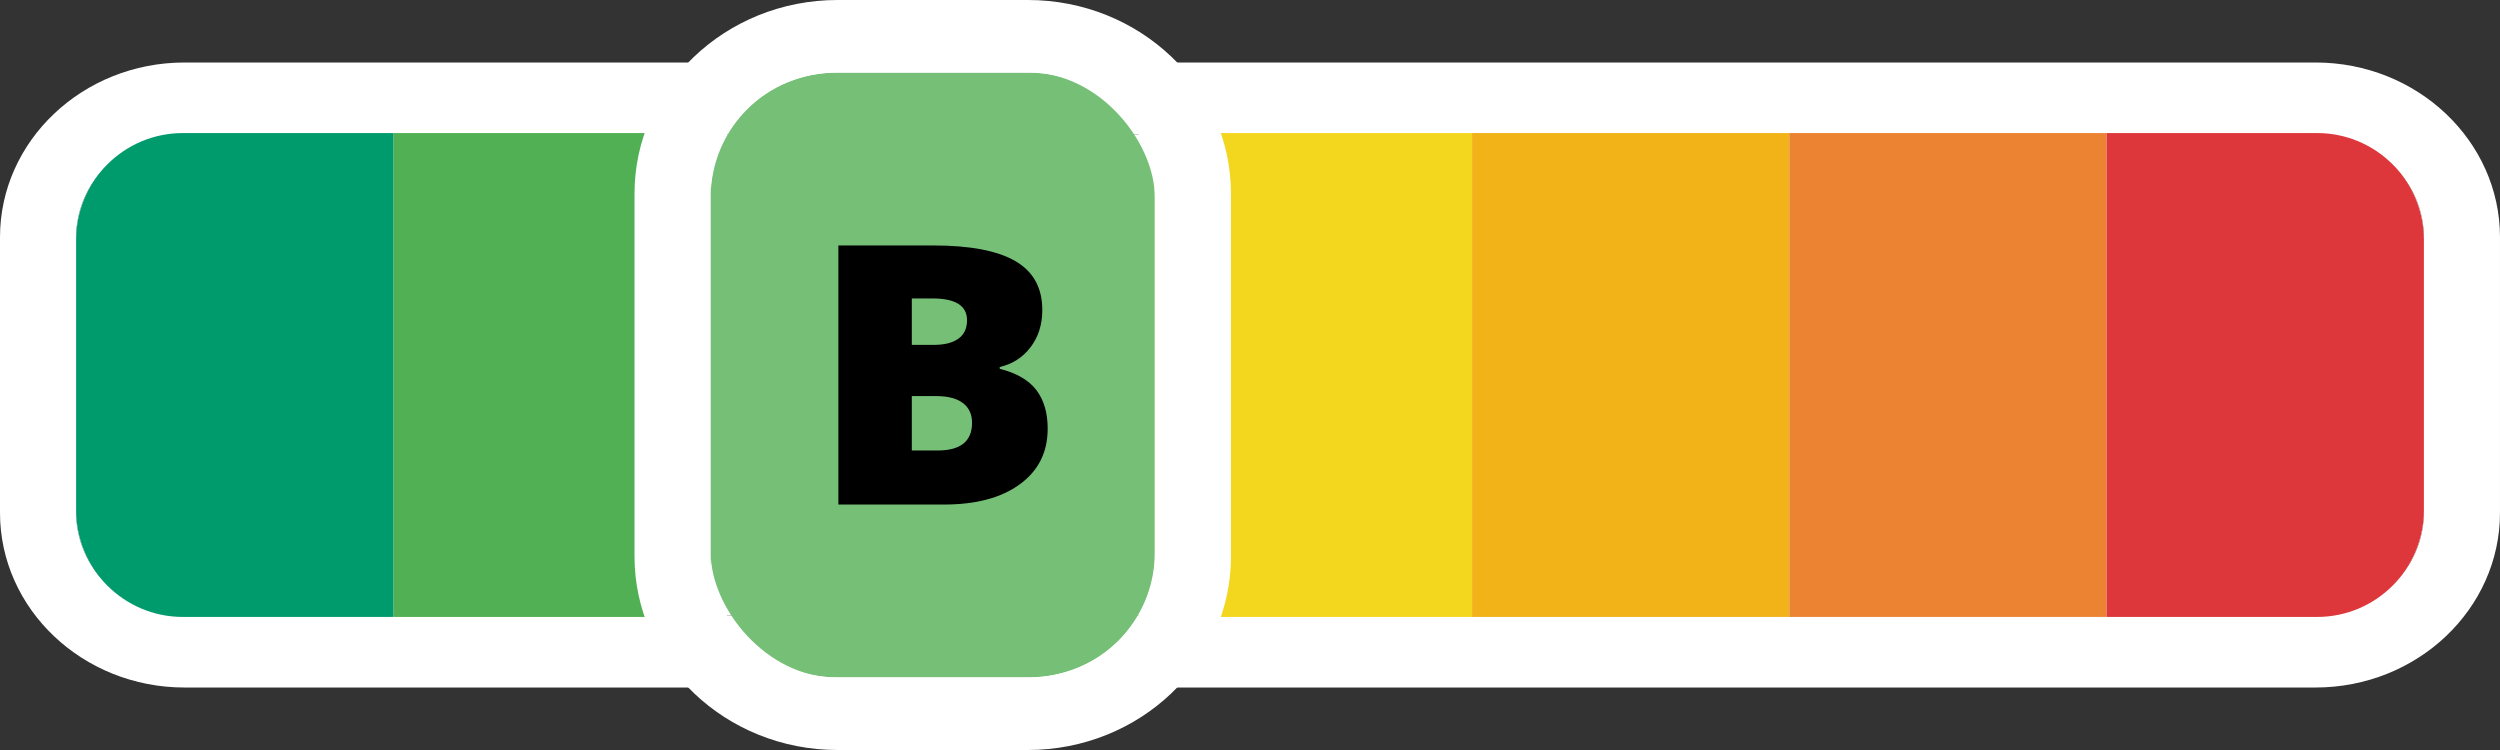 <?xml version="1.0" encoding="UTF-8"?>
<svg xmlns="http://www.w3.org/2000/svg" version="1.1" viewBox="0 0 200 60">
  <rect x="0" y="0" width="200" height="60" fill="#333333" stroke="none"/>
  <defs>
    <style>
      .cls-1 {
        fill-rule: evenodd;
      }

      .cls-1, .cls-2 {
        fill: #fff;
      }

      .cls-3 {
        fill: #009b6d;
      }

      .cls-4 {
        fill: #f3d61e;
      }

      .cls-5 {
        fill: #76bf77;
      }

      .cls-6 {
        fill: #50b053;
      }

      .cls-7 {
        fill: #dd373b;
      }

      .cls-8 {
        fill: #eb8333;
      }

      .cls-9 {
        fill: #f1b318;
      }
    </style>
  </defs>
  <!-- Generator: Adobe Illustrator 28.7.1, SVG Export Plug-In . SVG Version: 1.2.0 Build 142)  -->
  <g>
    <g id="Calque_1">
      <g>
        <g>
          <path class="cls-1" d="M14.76,49.231c-4.788,0-8.669-3.676-8.669-8.211v-22.04c0-4.535,3.881-8.211,8.669-8.211h170.479c4.788,0,8.669,3.676,8.669,8.211v22.04c0,4.535-3.881,8.211-8.669,8.211H14.76Z"/>
          <path class="cls-2" d="M185.24,10.769c4.788,0,8.669,3.676,8.669,8.21v22.041c0,4.535-3.881,8.21-8.669,8.21H14.76c-4.788,0-8.669-3.676-8.669-8.21v-22.041c0-4.535,3.881-8.21,8.669-8.21h170.479M185.24,5H14.76C6.621,5,0,11.271,0,18.98v22.041c0,7.708,6.621,13.98,14.76,13.98h170.479c8.139,0,14.76-6.271,14.76-13.98v-22.041c0-7.708-6.621-13.98-14.76-13.98h0Z"/>
        </g>
        <rect class="cls-6" x="31.472" y="10.645" width="25.381" height="38.71"/>
        <rect class="cls-4" x="92.386" y="10.645" width="25.381" height="38.71"/>
        <rect class="cls-9" x="117.766" y="10.645" width="25.381" height="38.71"/>
        <rect class="cls-8" x="143.147" y="10.645" width="25.381" height="38.71"/>
        <path class="cls-7" d="M168.528,10.645h16.842c4.713,0,8.539,3.826,8.539,8.539v21.632c0,4.713-3.826,8.539-8.539,8.539h-16.842V10.645h0Z"/>
        <path class="cls-3" d="M6.091,10.645h16.842c4.713,0,8.539,3.826,8.539,8.539v21.632c0,4.713-3.826,8.539-8.539,8.539H6.091V10.645h0Z" transform="translate(37.563 60) rotate(180)"/>
        <g>
          <rect class="cls-5" x="56.853" y="5.806" width="35.533" height="48.387" rx="10" ry="10"/>
          <path class="cls-2" d="M82.233,5.806c5.607,0,10.152,4.333,10.152,9.677v29.032c0,5.345-4.545,9.677-10.152,9.677h-15.228c-5.607,0-10.152-4.333-10.152-9.677V15.484c0-5.345,4.545-9.677,10.152-9.677h15.228M82.233,0h-15.228c-8.957,0-16.244,6.946-16.244,15.484v29.032c0,8.538,7.287,15.484,16.244,15.484h15.228c8.957,0,16.244-6.946,16.244-15.484V15.484c0-8.538-7.287-15.484-16.244-15.484h0Z"/>
        </g>
        <path d="M67.07,19.637h7.584c2.954,0,5.148.418,6.581,1.255,1.433.835,2.149,2.138,2.149,3.905,0,1.162-.312,2.155-.937,2.977s-1.447,1.351-2.469,1.588v.142c1.348.34,2.325.907,2.93,1.701s.907,1.824.907,3.09c0,1.881-.741,3.363-2.223,4.444-1.482,1.083-3.502,1.624-6.06,1.624h-8.462v-20.725ZM72.945,27.59h1.77c.843,0,1.495-.165,1.956-.496s.692-.822.692-1.474c0-1.162-.922-1.744-2.766-1.744h-1.651v3.714ZM72.945,31.687v4.352h2.067c1.834,0,2.751-.737,2.751-2.211,0-.69-.245-1.219-.736-1.588s-1.202-.553-2.134-.553h-1.948Z"/>
      </g>
    </g>
  </g>
</svg>